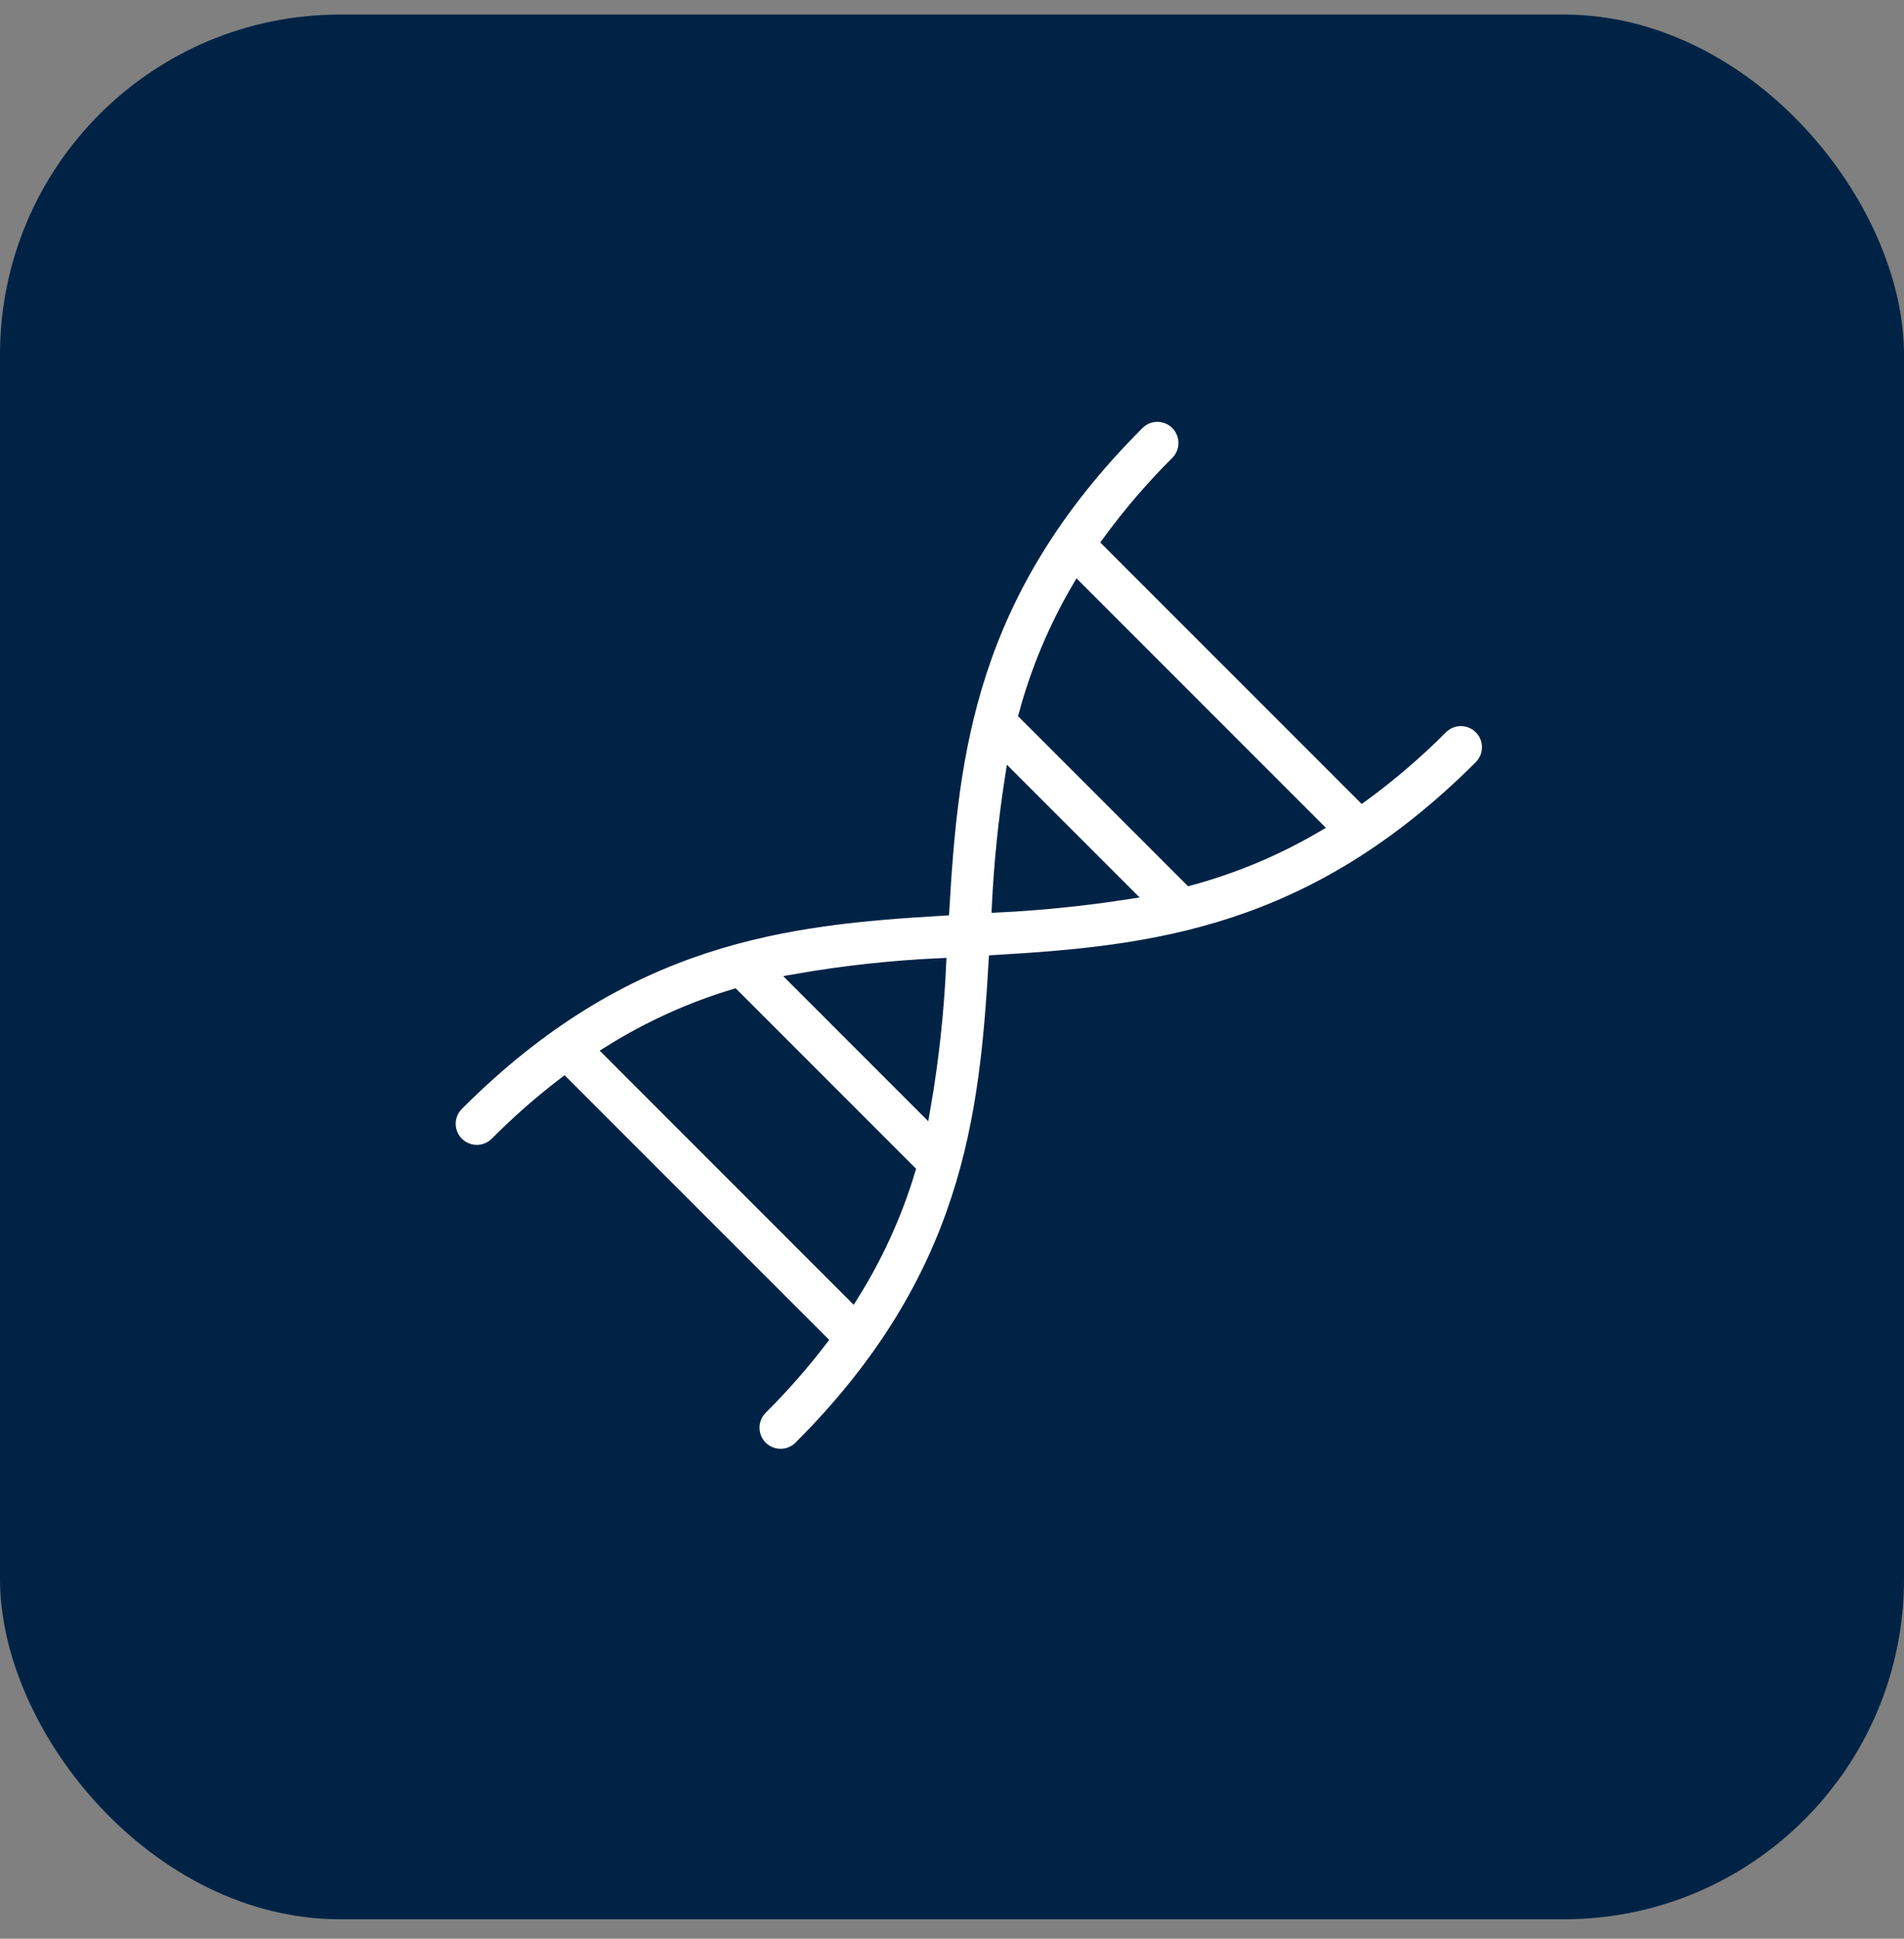 <svg xmlns="http://www.w3.org/2000/svg" width="56" height="57" viewBox="0 0 56 57" fill="none"><rect x="0" y="0" width="56" height="57" fill="#808080" stroke="none"/><rect y="0.428" width="56" height="56" rx="10" fill="#002345"></rect><path d="M43.547 21.389C43.471 21.312 43.38 21.252 43.281 21.211C43.181 21.169 43.075 21.148 42.967 21.148C42.859 21.148 42.753 21.169 42.653 21.211C42.554 21.252 42.463 21.312 42.387 21.389C41.668 22.11 40.893 22.775 40.071 23.376L32.623 15.929C33.225 15.106 33.889 14.332 34.611 13.613C34.689 13.537 34.752 13.446 34.794 13.346C34.837 13.246 34.86 13.139 34.861 13.03C34.861 12.921 34.841 12.813 34.799 12.713C34.758 12.612 34.697 12.52 34.62 12.443C34.543 12.366 34.452 12.306 34.351 12.264C34.25 12.223 34.142 12.202 34.034 12.203C33.925 12.204 33.817 12.226 33.717 12.269C33.617 12.312 33.527 12.375 33.451 12.453C28.494 17.41 27.992 22.142 27.723 26.723C23.142 26.992 18.409 27.494 13.453 32.451C13.375 32.527 13.312 32.617 13.269 32.717C13.226 32.817 13.204 32.925 13.203 33.034C13.202 33.142 13.223 33.25 13.264 33.351C13.306 33.452 13.366 33.543 13.443 33.62C13.52 33.697 13.612 33.758 13.713 33.799C13.813 33.841 13.921 33.861 14.03 33.861C14.139 33.86 14.246 33.837 14.346 33.794C14.446 33.752 14.537 33.689 14.613 33.611C15.232 32.99 15.892 32.411 16.587 31.877L24.123 39.412C23.588 40.108 23.009 40.767 22.388 41.387C22.31 41.463 22.248 41.553 22.205 41.653C22.162 41.753 22.14 41.861 22.139 41.97C22.138 42.078 22.159 42.186 22.2 42.287C22.241 42.388 22.302 42.479 22.379 42.556C22.456 42.633 22.547 42.694 22.648 42.735C22.749 42.776 22.857 42.797 22.966 42.796C23.075 42.795 23.182 42.773 23.282 42.73C23.382 42.687 23.473 42.625 23.548 42.547C28.505 37.59 29.007 32.858 29.277 28.277C33.858 28.008 38.59 27.505 43.547 22.549C43.623 22.472 43.683 22.382 43.725 22.282C43.766 22.183 43.787 22.076 43.787 21.969C43.787 21.861 43.766 21.754 43.725 21.655C43.684 21.555 43.623 21.465 43.547 21.389ZM38.672 24.297C37.522 24.968 36.288 25.485 35.003 25.834L30.166 20.997C30.515 19.712 31.032 18.479 31.703 17.328L38.672 24.297ZM29.751 22.902L33.098 26.249C31.863 26.439 30.62 26.566 29.372 26.628C29.434 25.38 29.56 24.137 29.751 22.902ZM27.171 32.552L23.448 28.829C24.83 28.589 26.226 28.436 27.628 28.372C27.563 29.773 27.411 31.17 27.171 32.552ZM17.957 30.926C19.087 30.221 20.305 29.668 21.58 29.281L26.719 34.42C26.332 35.695 25.779 36.913 25.073 38.043L17.957 30.926Z" fill="white" stroke="#002345" stroke-width="0.4"></path></svg>